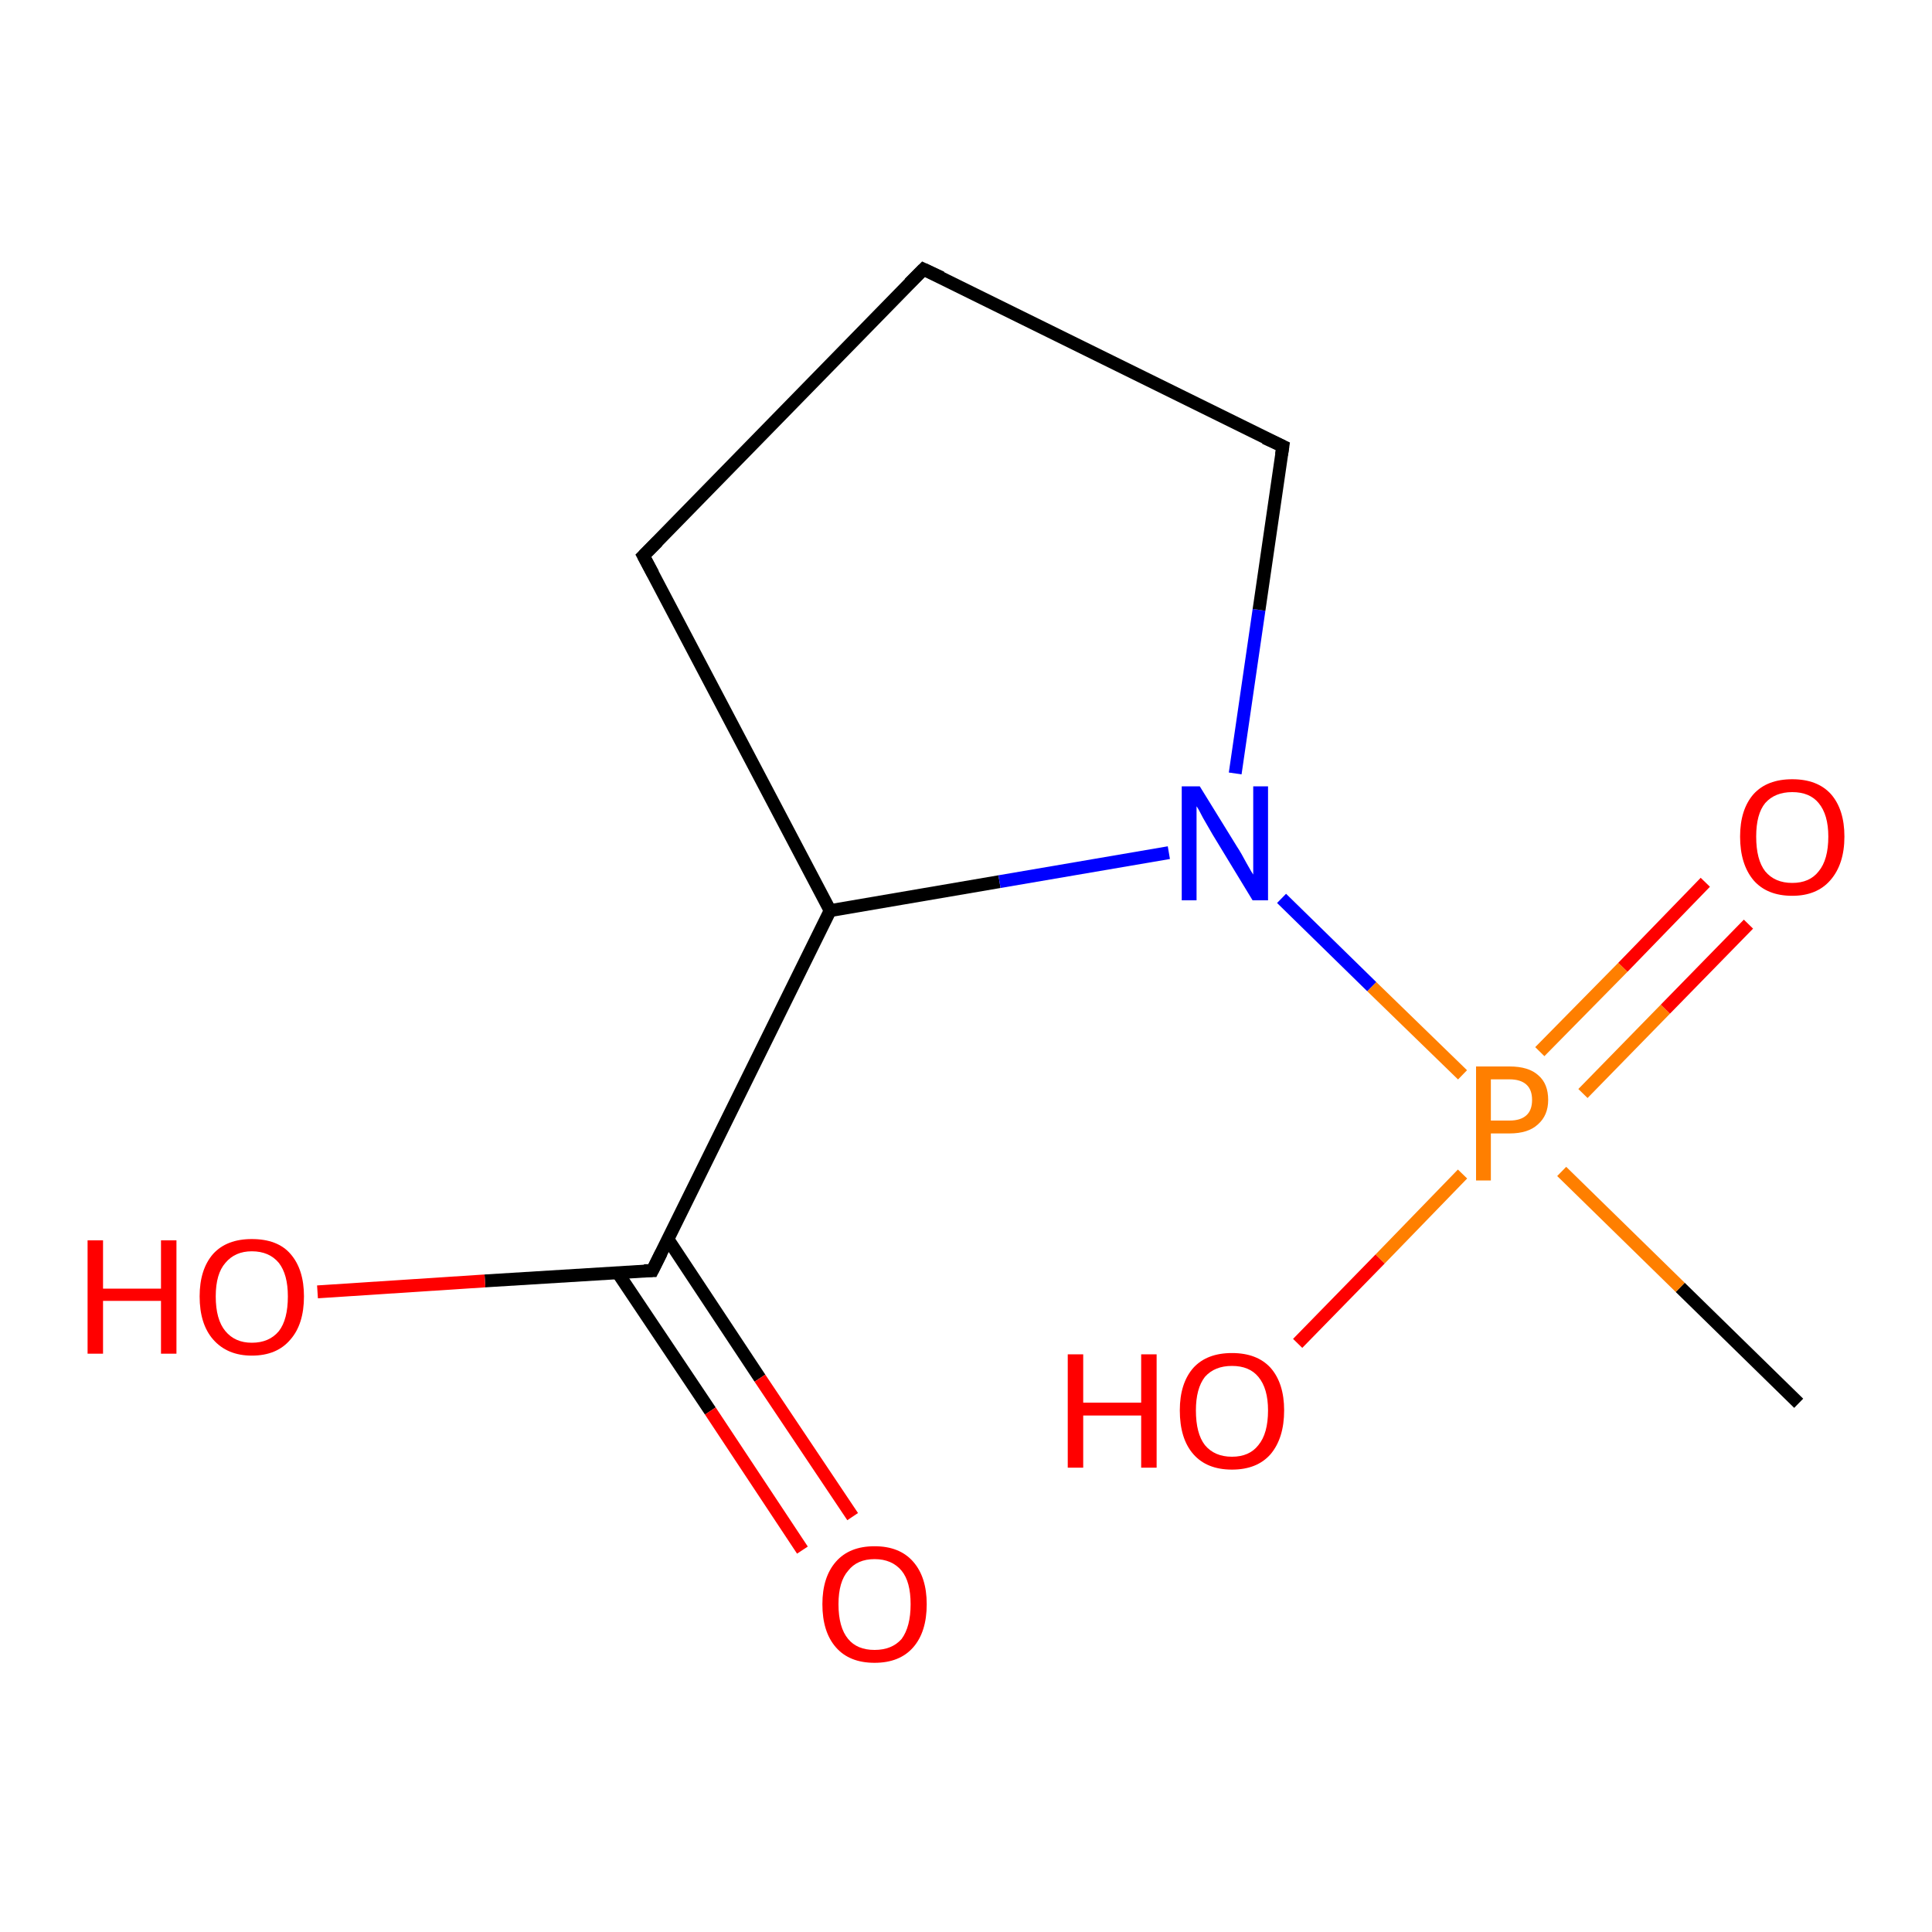 <?xml version='1.0' encoding='iso-8859-1'?>
<svg version='1.1' baseProfile='full'
              xmlns='http://www.w3.org/2000/svg'
                      xmlns:rdkit='http://www.rdkit.org/xml'
                      xmlns:xlink='http://www.w3.org/1999/xlink'
                  xml:space='preserve'
width='300px' height='300px' viewBox='0 0 300 300'>
<!-- END OF HEADER -->
<rect style='opacity:1.0;fill:#FFFFFF;stroke:none' width='300.0' height='300.0' x='0.0' y='0.0'> </rect>
<path class='bond-0 atom-0 atom-1' d='M 279.3,217.9 L 260.9,199.9' style='fill:none;fill-rule:evenodd;stroke:#000000;stroke-width:2.0px;stroke-linecap:butt;stroke-linejoin:miter;stroke-opacity:1' />
<path class='bond-0 atom-0 atom-1' d='M 260.9,199.9 L 242.5,181.9' style='fill:none;fill-rule:evenodd;stroke:#FF7F00;stroke-width:2.0px;stroke-linecap:butt;stroke-linejoin:miter;stroke-opacity:1' />
<path class='bond-1 atom-1 atom-2' d='M 227.1,182.3 L 214.3,195.5' style='fill:none;fill-rule:evenodd;stroke:#FF7F00;stroke-width:2.0px;stroke-linecap:butt;stroke-linejoin:miter;stroke-opacity:1' />
<path class='bond-1 atom-1 atom-2' d='M 214.3,195.5 L 201.5,208.6' style='fill:none;fill-rule:evenodd;stroke:#FF0000;stroke-width:2.0px;stroke-linecap:butt;stroke-linejoin:miter;stroke-opacity:1' />
<path class='bond-2 atom-1 atom-3' d='M 245.8,169.8 L 258.6,156.7' style='fill:none;fill-rule:evenodd;stroke:#FF7F00;stroke-width:2.0px;stroke-linecap:butt;stroke-linejoin:miter;stroke-opacity:1' />
<path class='bond-2 atom-1 atom-3' d='M 258.6,156.7 L 271.5,143.5' style='fill:none;fill-rule:evenodd;stroke:#FF0000;stroke-width:2.0px;stroke-linecap:butt;stroke-linejoin:miter;stroke-opacity:1' />
<path class='bond-2 atom-1 atom-3' d='M 239.1,163.3 L 252.0,150.2' style='fill:none;fill-rule:evenodd;stroke:#FF7F00;stroke-width:2.0px;stroke-linecap:butt;stroke-linejoin:miter;stroke-opacity:1' />
<path class='bond-2 atom-1 atom-3' d='M 252.0,150.2 L 264.8,137.0' style='fill:none;fill-rule:evenodd;stroke:#FF0000;stroke-width:2.0px;stroke-linecap:butt;stroke-linejoin:miter;stroke-opacity:1' />
<path class='bond-3 atom-1 atom-4' d='M 227.1,166.9 L 213.0,153.2' style='fill:none;fill-rule:evenodd;stroke:#FF7F00;stroke-width:2.0px;stroke-linecap:butt;stroke-linejoin:miter;stroke-opacity:1' />
<path class='bond-3 atom-1 atom-4' d='M 213.0,153.2 L 199.0,139.5' style='fill:none;fill-rule:evenodd;stroke:#0000FF;stroke-width:2.0px;stroke-linecap:butt;stroke-linejoin:miter;stroke-opacity:1' />
<path class='bond-4 atom-4 atom-5' d='M 191.8,120.1 L 195.5,94.7' style='fill:none;fill-rule:evenodd;stroke:#0000FF;stroke-width:2.0px;stroke-linecap:butt;stroke-linejoin:miter;stroke-opacity:1' />
<path class='bond-4 atom-4 atom-5' d='M 195.5,94.7 L 199.2,69.3' style='fill:none;fill-rule:evenodd;stroke:#000000;stroke-width:2.0px;stroke-linecap:butt;stroke-linejoin:miter;stroke-opacity:1' />
<path class='bond-5 atom-5 atom-6' d='M 199.2,69.3 L 143.4,41.8' style='fill:none;fill-rule:evenodd;stroke:#000000;stroke-width:2.0px;stroke-linecap:butt;stroke-linejoin:miter;stroke-opacity:1' />
<path class='bond-6 atom-6 atom-7' d='M 143.4,41.8 L 99.9,86.3' style='fill:none;fill-rule:evenodd;stroke:#000000;stroke-width:2.0px;stroke-linecap:butt;stroke-linejoin:miter;stroke-opacity:1' />
<path class='bond-7 atom-7 atom-8' d='M 99.9,86.3 L 128.9,141.4' style='fill:none;fill-rule:evenodd;stroke:#000000;stroke-width:2.0px;stroke-linecap:butt;stroke-linejoin:miter;stroke-opacity:1' />
<path class='bond-8 atom-8 atom-9' d='M 128.9,141.4 L 101.3,197.3' style='fill:none;fill-rule:evenodd;stroke:#000000;stroke-width:2.0px;stroke-linecap:butt;stroke-linejoin:miter;stroke-opacity:1' />
<path class='bond-9 atom-9 atom-10' d='M 101.3,197.3 L 75.3,198.9' style='fill:none;fill-rule:evenodd;stroke:#000000;stroke-width:2.0px;stroke-linecap:butt;stroke-linejoin:miter;stroke-opacity:1' />
<path class='bond-9 atom-9 atom-10' d='M 75.3,198.9 L 49.3,200.6' style='fill:none;fill-rule:evenodd;stroke:#FF0000;stroke-width:2.0px;stroke-linecap:butt;stroke-linejoin:miter;stroke-opacity:1' />
<path class='bond-10 atom-9 atom-11' d='M 95.9,197.6 L 110.3,219.1' style='fill:none;fill-rule:evenodd;stroke:#000000;stroke-width:2.0px;stroke-linecap:butt;stroke-linejoin:miter;stroke-opacity:1' />
<path class='bond-10 atom-9 atom-11' d='M 110.3,219.1 L 124.6,240.7' style='fill:none;fill-rule:evenodd;stroke:#FF0000;stroke-width:2.0px;stroke-linecap:butt;stroke-linejoin:miter;stroke-opacity:1' />
<path class='bond-10 atom-9 atom-11' d='M 103.7,192.4 L 118.0,214.0' style='fill:none;fill-rule:evenodd;stroke:#000000;stroke-width:2.0px;stroke-linecap:butt;stroke-linejoin:miter;stroke-opacity:1' />
<path class='bond-10 atom-9 atom-11' d='M 118.0,214.0 L 132.4,235.5' style='fill:none;fill-rule:evenodd;stroke:#FF0000;stroke-width:2.0px;stroke-linecap:butt;stroke-linejoin:miter;stroke-opacity:1' />
<path class='bond-11 atom-8 atom-4' d='M 128.9,141.4 L 155.2,136.9' style='fill:none;fill-rule:evenodd;stroke:#000000;stroke-width:2.0px;stroke-linecap:butt;stroke-linejoin:miter;stroke-opacity:1' />
<path class='bond-11 atom-8 atom-4' d='M 155.2,136.9 L 181.5,132.4' style='fill:none;fill-rule:evenodd;stroke:#0000FF;stroke-width:2.0px;stroke-linecap:butt;stroke-linejoin:miter;stroke-opacity:1' />
<path d='M 199.0,70.6 L 199.2,69.3 L 196.4,68.0' style='fill:none;stroke:#000000;stroke-width:2.0px;stroke-linecap:butt;stroke-linejoin:miter;stroke-opacity:1;' />
<path d='M 146.2,43.1 L 143.4,41.8 L 141.2,44.0' style='fill:none;stroke:#000000;stroke-width:2.0px;stroke-linecap:butt;stroke-linejoin:miter;stroke-opacity:1;' />
<path d='M 102.1,84.1 L 99.9,86.3 L 101.4,89.1' style='fill:none;stroke:#000000;stroke-width:2.0px;stroke-linecap:butt;stroke-linejoin:miter;stroke-opacity:1;' />
<path d='M 102.7,194.5 L 101.3,197.3 L 100.0,197.3' style='fill:none;stroke:#000000;stroke-width:2.0px;stroke-linecap:butt;stroke-linejoin:miter;stroke-opacity:1;' />
<path class='atom-1' d='M 234.4 165.6
Q 237.4 165.6, 238.9 167.0
Q 240.4 168.3, 240.4 170.8
Q 240.4 173.2, 238.8 174.6
Q 237.3 176.0, 234.4 176.0
L 231.5 176.0
L 231.5 183.3
L 229.2 183.3
L 229.2 165.6
L 234.4 165.6
M 234.4 174.0
Q 236.1 174.0, 237.0 173.2
Q 237.9 172.4, 237.9 170.8
Q 237.9 169.2, 237.0 168.4
Q 236.1 167.6, 234.4 167.6
L 231.5 167.6
L 231.5 174.0
L 234.4 174.0
' fill='#FF7F00'/>
<path class='atom-2' d='M 165.8 210.3
L 168.2 210.3
L 168.2 217.8
L 177.2 217.8
L 177.2 210.3
L 179.6 210.3
L 179.6 227.9
L 177.2 227.9
L 177.2 219.8
L 168.2 219.8
L 168.2 227.9
L 165.8 227.9
L 165.8 210.3
' fill='#FF0000'/>
<path class='atom-2' d='M 183.2 219.0
Q 183.2 214.8, 185.3 212.4
Q 187.4 210.1, 191.3 210.1
Q 195.2 210.1, 197.3 212.4
Q 199.4 214.8, 199.4 219.0
Q 199.4 223.3, 197.3 225.8
Q 195.2 228.2, 191.3 228.2
Q 187.4 228.2, 185.3 225.8
Q 183.2 223.4, 183.2 219.0
M 191.3 226.2
Q 194.0 226.2, 195.4 224.4
Q 196.9 222.6, 196.9 219.0
Q 196.9 215.6, 195.4 213.8
Q 194.0 212.1, 191.3 212.1
Q 188.6 212.1, 187.1 213.8
Q 185.7 215.6, 185.7 219.0
Q 185.7 222.6, 187.1 224.4
Q 188.6 226.2, 191.3 226.2
' fill='#FF0000'/>
<path class='atom-3' d='M 270.2 129.9
Q 270.2 125.7, 272.3 123.3
Q 274.4 121.0, 278.3 121.0
Q 282.2 121.0, 284.3 123.3
Q 286.4 125.7, 286.4 129.9
Q 286.4 134.2, 284.2 136.7
Q 282.1 139.1, 278.3 139.1
Q 274.4 139.1, 272.3 136.7
Q 270.2 134.2, 270.2 129.9
M 278.3 137.1
Q 281.0 137.1, 282.4 135.3
Q 283.9 133.5, 283.9 129.9
Q 283.9 126.5, 282.4 124.7
Q 281.0 123.0, 278.3 123.0
Q 275.6 123.0, 274.1 124.7
Q 272.7 126.4, 272.7 129.9
Q 272.7 133.5, 274.1 135.3
Q 275.6 137.1, 278.3 137.1
' fill='#FF0000'/>
<path class='atom-4' d='M 186.3 122.1
L 192.1 131.5
Q 192.7 132.4, 193.6 134.1
Q 194.5 135.7, 194.6 135.8
L 194.6 122.1
L 196.9 122.1
L 196.9 139.8
L 194.5 139.8
L 188.3 129.6
Q 187.6 128.4, 186.8 127.0
Q 186.1 125.6, 185.8 125.2
L 185.8 139.8
L 183.5 139.8
L 183.5 122.1
L 186.3 122.1
' fill='#0000FF'/>
<path class='atom-10' d='M 13.6 192.6
L 16.0 192.6
L 16.0 200.1
L 25.0 200.1
L 25.0 192.6
L 27.4 192.6
L 27.4 210.2
L 25.0 210.2
L 25.0 202.0
L 16.0 202.0
L 16.0 210.2
L 13.6 210.2
L 13.6 192.6
' fill='#FF0000'/>
<path class='atom-10' d='M 31.0 201.3
Q 31.0 197.1, 33.1 194.7
Q 35.2 192.4, 39.1 192.4
Q 43.1 192.4, 45.1 194.7
Q 47.2 197.1, 47.2 201.3
Q 47.2 205.6, 45.1 208.0
Q 43.0 210.5, 39.1 210.5
Q 35.3 210.5, 33.1 208.0
Q 31.0 205.6, 31.0 201.3
M 39.1 208.5
Q 41.8 208.5, 43.3 206.7
Q 44.7 204.9, 44.7 201.3
Q 44.7 197.9, 43.3 196.1
Q 41.8 194.3, 39.1 194.3
Q 36.5 194.3, 35.0 196.1
Q 33.5 197.8, 33.5 201.3
Q 33.5 204.9, 35.0 206.7
Q 36.5 208.5, 39.1 208.5
' fill='#FF0000'/>
<path class='atom-11' d='M 127.7 249.1
Q 127.7 244.9, 129.8 242.5
Q 131.9 240.1, 135.8 240.1
Q 139.7 240.1, 141.8 242.5
Q 143.9 244.9, 143.9 249.1
Q 143.9 253.4, 141.8 255.8
Q 139.7 258.2, 135.8 258.2
Q 131.9 258.2, 129.8 255.8
Q 127.7 253.4, 127.7 249.1
M 135.8 256.2
Q 138.5 256.2, 140.0 254.5
Q 141.4 252.6, 141.4 249.1
Q 141.4 245.6, 140.0 243.9
Q 138.5 242.1, 135.8 242.1
Q 133.1 242.1, 131.7 243.9
Q 130.2 245.6, 130.2 249.1
Q 130.2 252.7, 131.7 254.5
Q 133.1 256.2, 135.8 256.2
' fill='#FF0000'/>
</svg>
